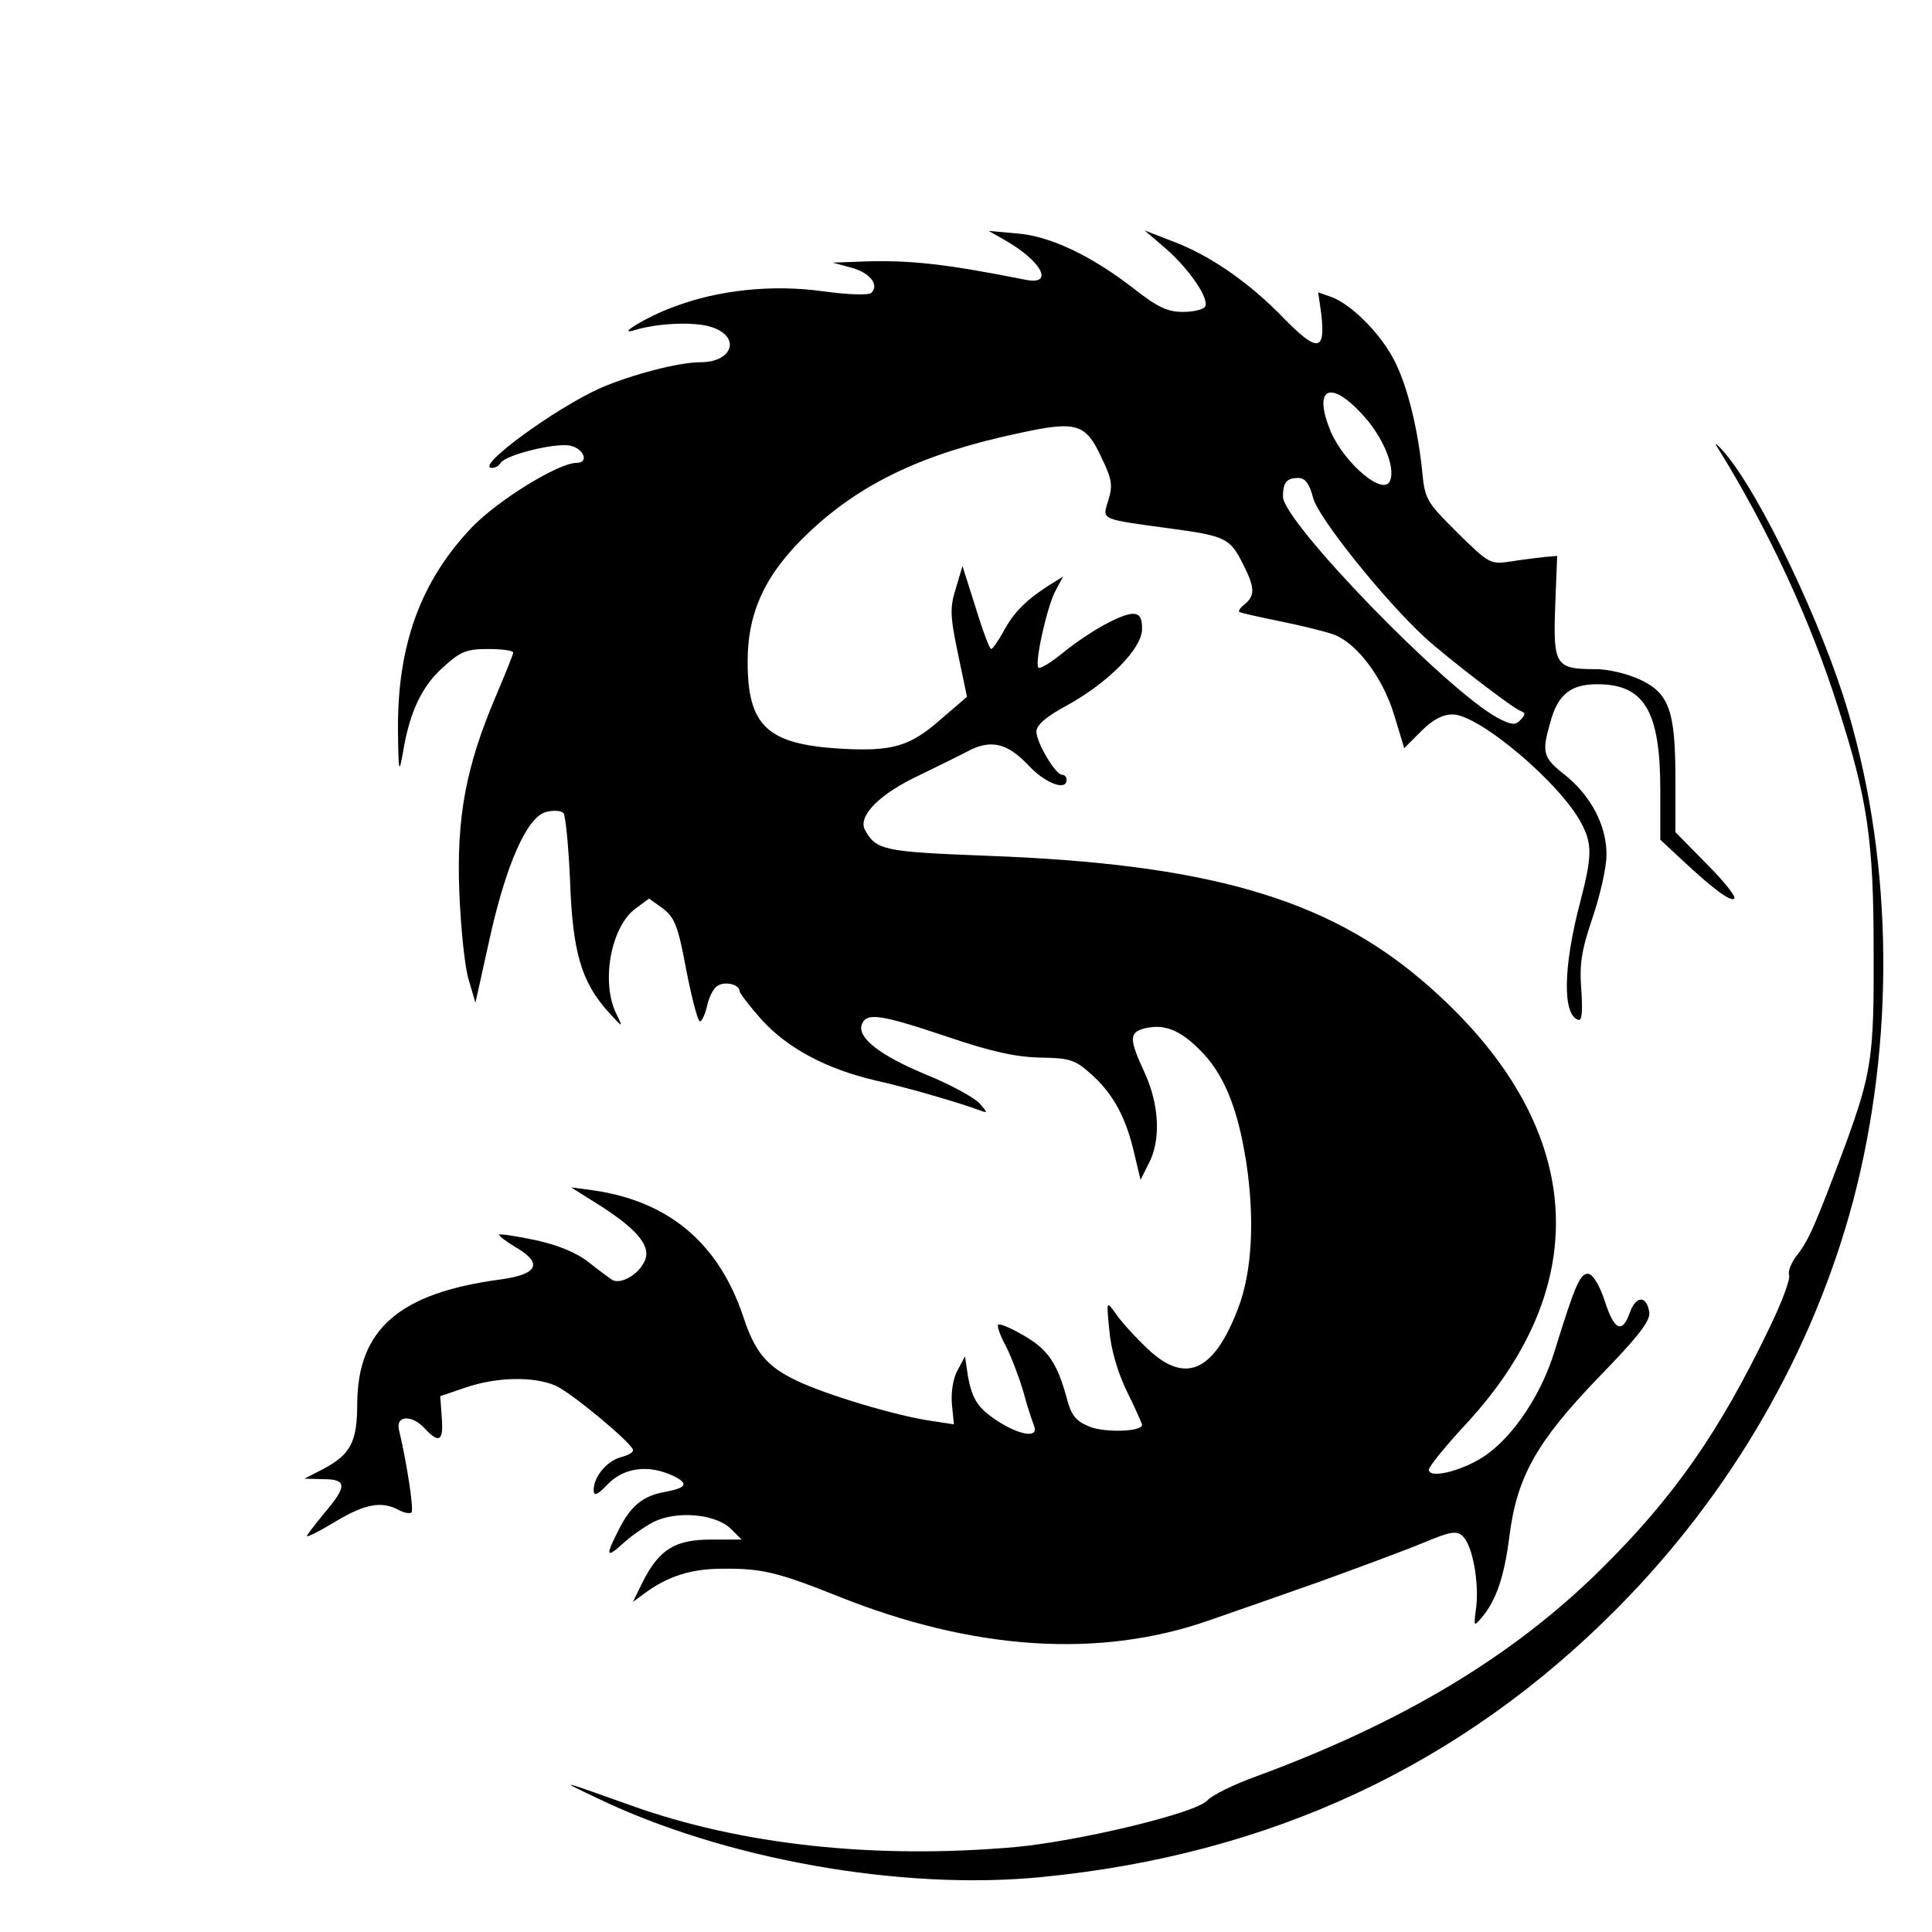 <?xml version="1.0" standalone="no"?>
<!DOCTYPE svg PUBLIC "-//W3C//DTD SVG 20010904//EN"
 "http://www.w3.org/TR/2001/REC-SVG-20010904/DTD/svg10.dtd">
<svg version="1.0" xmlns="http://www.w3.org/2000/svg"
 width="384pt" height="384pt" viewBox="0 0 384 384"
 preserveAspectRatio="xMidYMid meet">
<g transform="translate(0,384) scale(0.1,-0.1)"
fill="#000000" stroke="none">
<path d="M1995 3364 c75 -42 102 -92 43 -80 -156 31 -230 40 -328 36 l-55 -2
37 -10 c37 -10 56 -34 40 -50 -5 -5 -45 -4 -96 3 -100 14 -208 3 -297 -31 -53
-19 -118 -59 -77 -46 46 14 119 17 152 6 59 -19 43 -70 -22 -70 -43 0 -135
-24 -198 -51 -90 -40 -253 -159 -216 -159 6 0 14 4 17 10 10 16 111 41 139 34
27 -6 37 -34 12 -34 -36 0 -156 -74 -208 -128 -102 -107 -148 -234 -147 -402
1 -86 2 -90 10 -45 13 79 37 131 80 169 34 31 46 36 89 36 28 0 50 -3 50 -7 0
-4 -16 -43 -35 -88 -59 -139 -78 -239 -72 -390 3 -71 11 -150 19 -174 l13 -44
27 122 c33 151 75 247 113 257 15 4 30 3 35 -2 4 -5 10 -65 13 -134 5 -141 22
-200 74 -259 32 -35 32 -35 18 -6 -31 62 -11 173 38 209 l27 20 28 -20 c23
-18 30 -35 46 -122 11 -56 23 -102 27 -102 4 0 10 13 14 29 3 16 12 35 19 40
14 12 46 5 46 -9 0 -4 20 -30 44 -57 51 -56 127 -97 224 -120 63 -14 163 -43
207 -59 19 -7 19 -7 2 13 -10 11 -57 37 -106 57 -92 38 -138 74 -128 100 9 24
37 20 168 -24 88 -30 138 -41 186 -42 60 -1 70 -4 104 -35 42 -38 68 -86 84
-158 l12 -50 16 32 c25 47 21 118 -8 181 -31 67 -31 80 0 88 38 9 68 -2 107
-40 50 -48 78 -117 95 -226 17 -112 12 -217 -16 -290 -49 -129 -107 -153 -184
-77 -24 23 -51 53 -60 67 -18 25 -18 24 -12 -35 3 -37 17 -84 35 -121 17 -34
30 -64 30 -66 0 -14 -76 -16 -106 -3 -26 11 -35 22 -44 57 -19 69 -37 96 -86
124 -24 14 -47 24 -50 21 -3 -2 4 -22 16 -44 11 -22 26 -62 34 -89 7 -27 17
-57 21 -67 10 -24 -21 -22 -65 4 -45 28 -57 45 -66 93 l-6 40 -15 -28 c-9 -16
-13 -45 -11 -67 l4 -40 -46 7 c-69 10 -209 52 -267 80 -59 28 -83 57 -106 128
-49 145 -147 228 -297 250 l-45 6 62 -39 c74 -48 99 -81 83 -110 -13 -26 -47
-44 -63 -35 -6 4 -28 20 -48 36 -23 18 -59 33 -104 43 -38 8 -71 13 -73 11 -1
-2 13 -13 33 -25 55 -32 44 -54 -30 -64 -202 -27 -284 -99 -285 -247 0 -76
-13 -101 -68 -130 l-37 -19 38 -1 c47 0 47 -14 2 -67 -19 -23 -35 -44 -35 -46
0 -3 26 10 57 29 59 35 91 41 125 23 11 -6 22 -8 26 -5 5 5 -10 102 -25 164
-7 29 26 31 52 2 28 -30 37 -24 33 23 l-3 42 50 17 c61 21 135 23 179 4 30
-13 146 -109 154 -127 2 -5 -8 -11 -23 -15 -28 -7 -55 -39 -55 -65 0 -14 7
-11 29 12 32 32 79 38 126 17 35 -16 31 -25 -12 -33 -45 -8 -69 -27 -94 -77
-26 -51 -24 -56 9 -26 15 14 42 33 61 43 46 23 124 16 154 -14 l21 -21 -60 0
c-72 0 -103 -19 -136 -83 l-20 -41 23 17 c46 34 93 49 154 49 79 1 111 -7 229
-54 271 -109 523 -125 741 -48 44 15 143 50 220 77 77 28 169 62 205 77 55 23
66 24 78 12 19 -19 32 -91 26 -141 -5 -38 -5 -39 11 -20 29 34 45 82 55 161
15 119 54 188 177 316 78 80 104 113 101 130 -5 34 -27 33 -39 -2 -15 -42 -31
-34 -50 26 -9 27 -22 50 -31 52 -17 3 -27 -21 -68 -153 -25 -83 -79 -166 -135
-206 -43 -31 -115 -50 -115 -30 0 6 34 48 76 93 263 286 231 605 -88 878 -193
165 -430 233 -865 249 -207 8 -222 11 -244 52 -14 27 29 71 108 108 37 18 80
39 95 47 46 25 79 18 121 -26 34 -37 77 -53 77 -30 0 6 -4 10 -9 10 -13 0 -51
64 -51 86 0 13 20 30 59 51 84 46 151 114 151 153 0 22 -5 30 -18 30 -24 0
-88 -36 -140 -78 -23 -19 -45 -32 -48 -29 -8 8 16 117 33 151 l16 30 -29 -18
c-45 -29 -70 -54 -90 -92 -10 -18 -21 -34 -24 -34 -3 0 -17 37 -31 83 l-26 82
-13 -44 c-12 -38 -12 -54 4 -130 l18 -86 -49 -42 c-64 -57 -98 -67 -204 -61
-144 9 -183 45 -183 173 0 100 36 176 123 258 103 97 227 156 416 196 115 25
133 20 165 -50 20 -41 22 -54 13 -83 -12 -40 -20 -37 127 -57 104 -14 115 -19
140 -69 24 -47 25 -63 5 -80 -9 -7 -14 -14 -12 -16 1 -2 38 -10 82 -19 44 -9
93 -21 108 -27 45 -18 96 -86 118 -159 l20 -66 34 34 c22 22 42 33 62 33 53 0
216 -138 257 -218 21 -40 20 -66 -3 -154 -34 -129 -36 -225 -4 -235 7 -3 9 16
6 59 -4 51 0 78 22 143 15 44 28 100 28 125 1 58 -31 119 -83 160 -43 34 -46
44 -29 103 15 57 41 77 94 77 93 0 125 -53 125 -210 l0 -99 43 -40 c62 -58 97
-84 104 -77 4 4 -21 35 -55 69 l-62 63 0 107 c0 136 -13 170 -72 197 -24 11
-62 20 -86 20 -80 0 -85 7 -81 123 l4 102 -25 -2 c-14 -2 -44 -5 -67 -9 -41
-6 -43 -5 -106 57 -63 63 -65 65 -71 129 -10 91 -33 178 -61 225 -29 50 -81
100 -117 114 l-28 10 6 -42 c9 -76 -7 -78 -73 -11 -68 71 -148 127 -224 155
l-54 21 42 -36 c47 -41 88 -101 78 -116 -3 -5 -23 -10 -44 -10 -31 0 -51 10
-97 46 -85 66 -167 105 -233 110 l-56 5 30 -17z m713 -348 c40 -43 66 -104 55
-131 -12 -33 -90 33 -118 97 -36 87 -2 105 63 34z m-98 -166 c11 -40 140 -201
221 -276 42 -39 175 -141 191 -147 11 -4 10 -7 0 -18 -10 -11 -18 -10 -45 4
-102 55 -427 390 -427 440 0 28 7 37 31 37 13 0 22 -12 29 -40z"/>
<path d="M3411 2955 c104 -167 187 -347 242 -520 59 -183 71 -265 71 -485 1
-210 -4 -242 -56 -385 -59 -158 -73 -190 -95 -218 -12 -15 -20 -34 -17 -41 3
-8 -15 -56 -40 -107 -99 -206 -190 -336 -335 -479 -174 -172 -394 -304 -685
-411 -44 -16 -87 -37 -97 -48 -23 -25 -253 -80 -379 -92 -281 -25 -549 4 -770
84 -140 50 -141 50 -65 14 252 -122 605 -185 883 -158 456 44 837 222 1147
535 226 228 389 510 469 812 82 314 79 664 -10 967 -51 175 -177 438 -247 518
-12 14 -19 20 -16 14z"/>
</g>
</svg>

